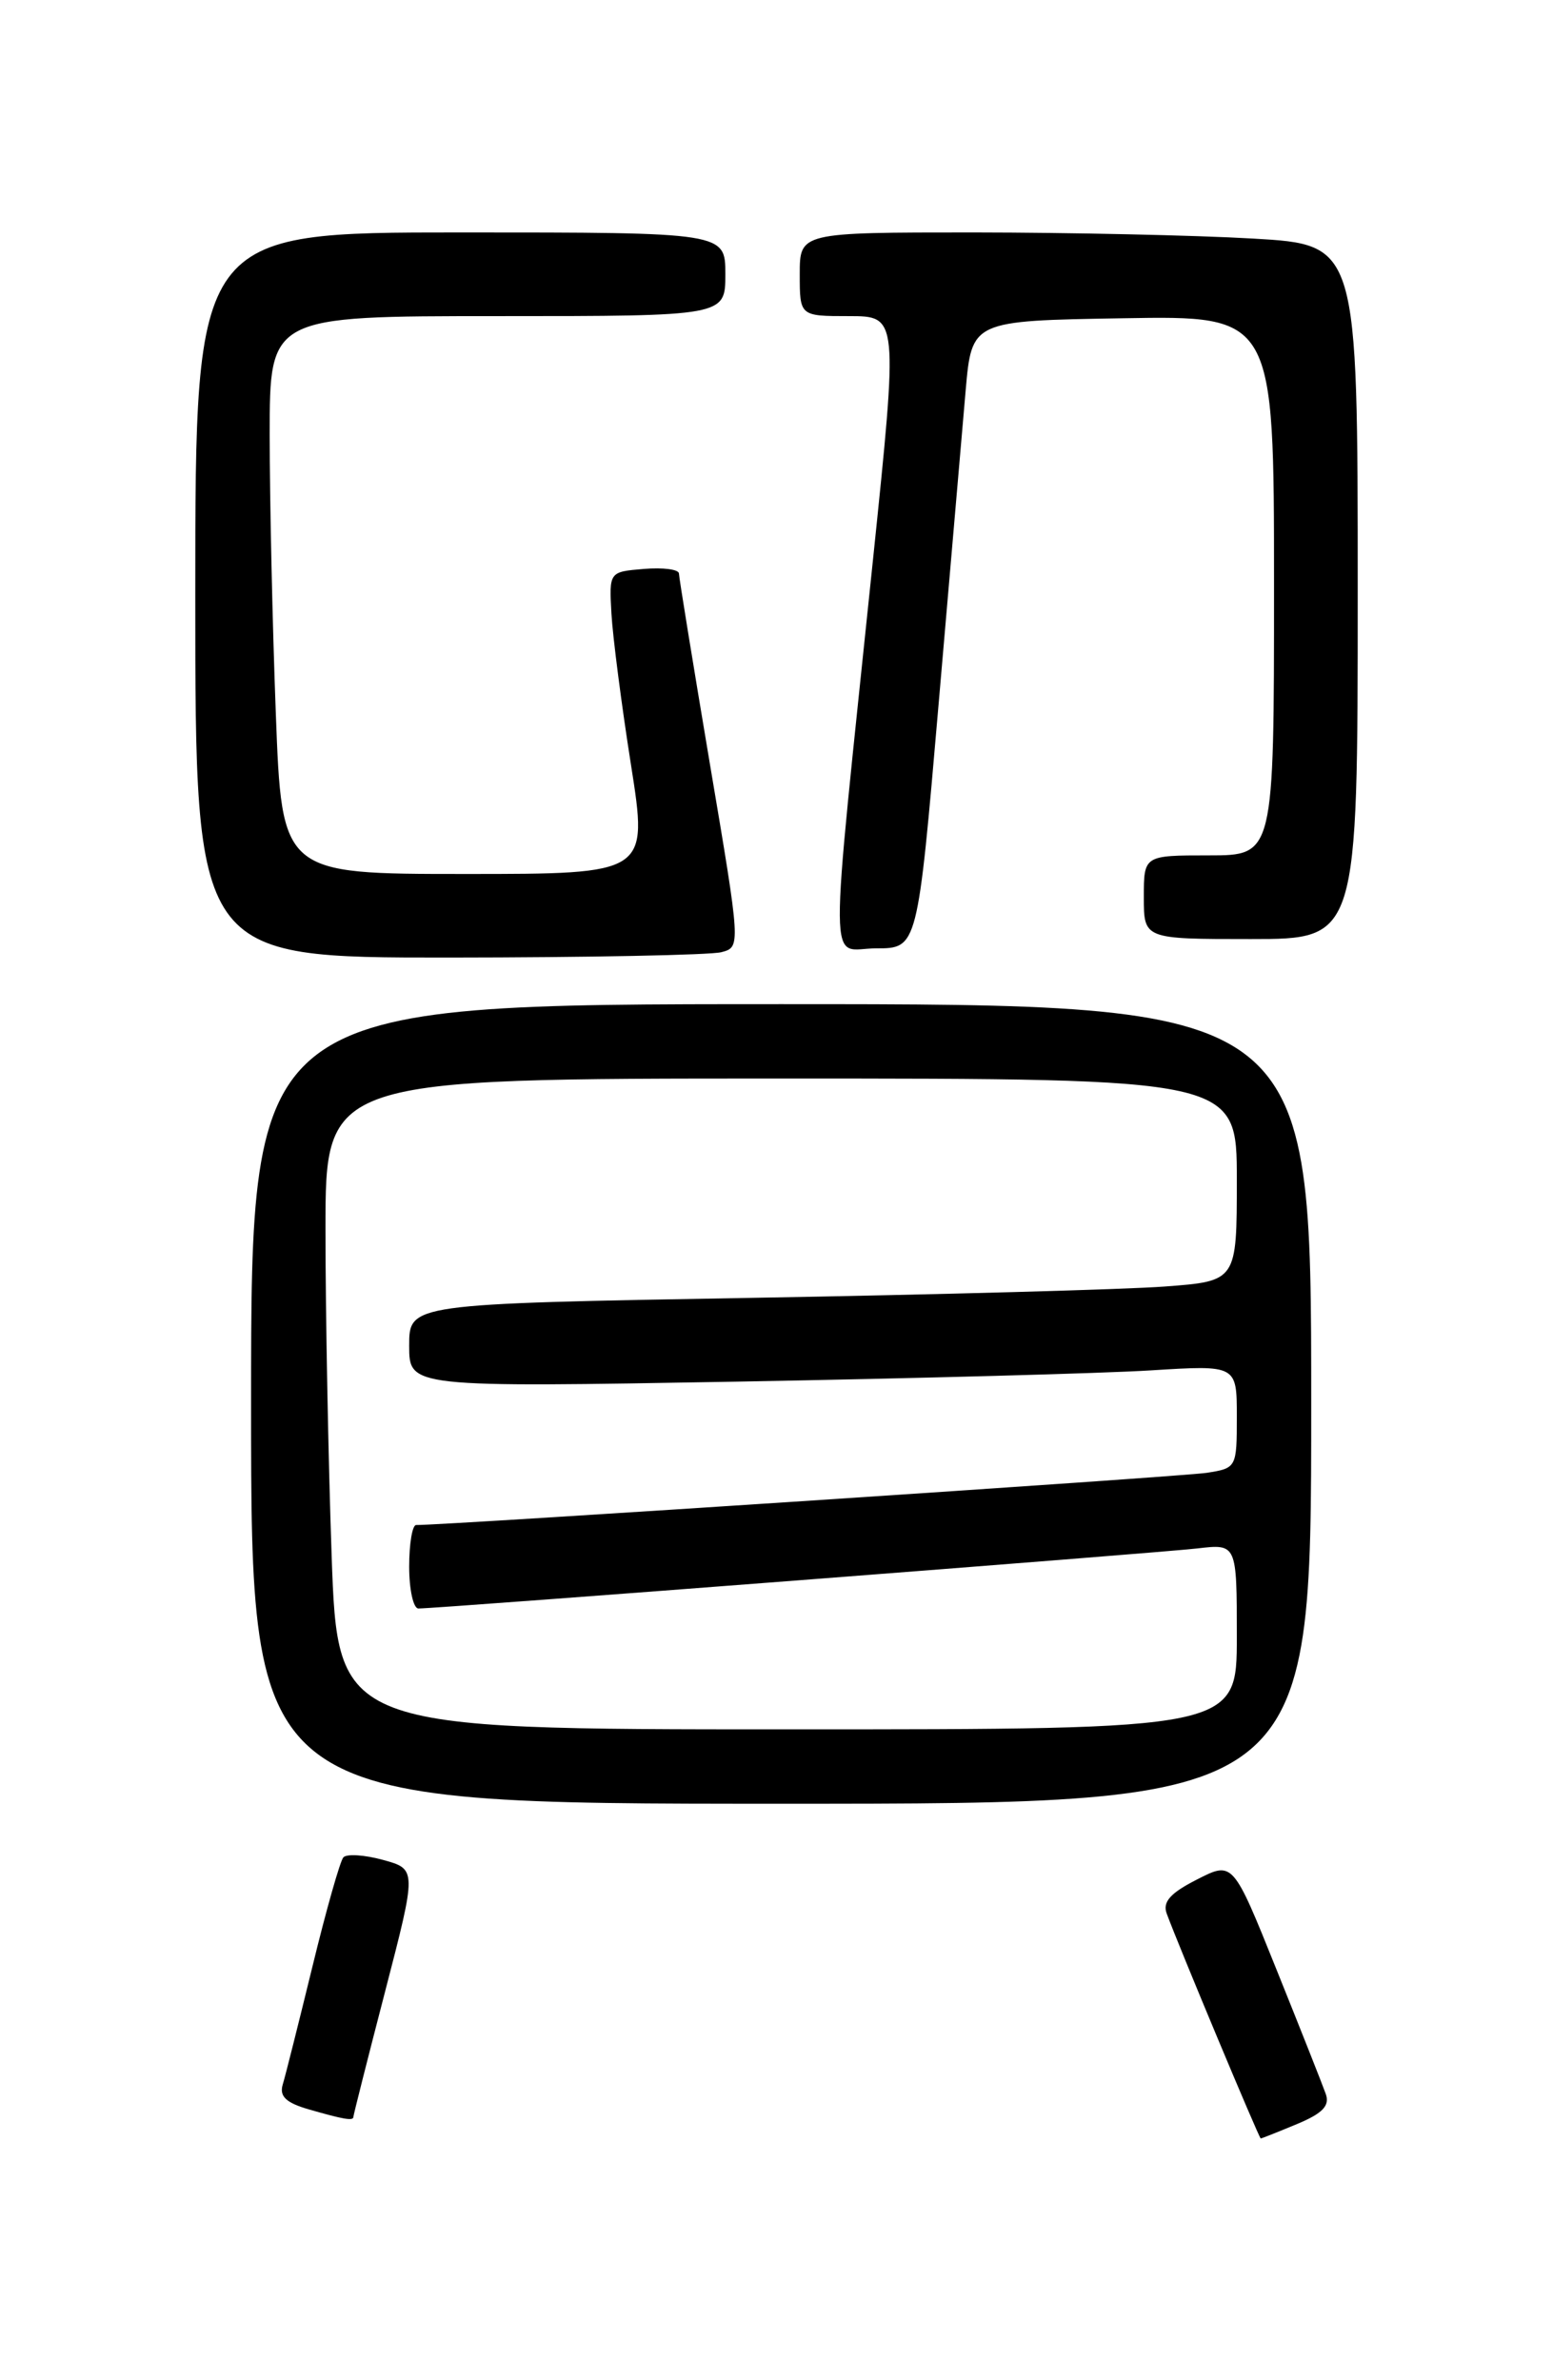<?xml version="1.0" encoding="UTF-8" standalone="no"?>
<!DOCTYPE svg PUBLIC "-//W3C//DTD SVG 1.1//EN" "http://www.w3.org/Graphics/SVG/1.1/DTD/svg11.dtd" >
<svg xmlns="http://www.w3.org/2000/svg" xmlns:xlink="http://www.w3.org/1999/xlink" version="1.1" viewBox="0 0 167 256">
 <g >
 <path fill="currentColor"
d=" M 139.47 228.45 C 142.25 227.29 143.02 226.47 142.56 225.20 C 142.23 224.26 139.85 218.25 137.27 211.84 C 132.58 200.17 132.58 200.17 128.71 202.15 C 125.84 203.61 125.00 204.56 125.46 205.81 C 126.76 209.35 135.40 230.00 135.57 230.00 C 135.67 230.00 137.43 229.30 139.47 228.45 Z  M 38.00 227.68 C 38.00 227.51 39.53 221.44 41.41 214.20 C 44.82 201.04 44.82 201.04 41.19 200.04 C 39.19 199.49 37.27 199.37 36.92 199.77 C 36.57 200.17 35.07 205.45 33.60 211.50 C 32.12 217.55 30.69 223.27 30.40 224.21 C 30.03 225.47 30.75 226.16 33.20 226.87 C 36.98 227.96 38.00 228.13 38.00 227.68 Z  M 141.00 151.00 C 141.00 108.00 141.00 108.00 84.00 108.00 C 27.00 108.00 27.00 108.00 27.00 151.00 C 27.00 194.00 27.00 194.00 84.00 194.00 C 141.00 194.00 141.00 194.00 141.00 151.00 Z  M 77.58 102.41 C 79.66 101.86 79.66 101.83 76.34 82.18 C 74.52 71.36 73.02 62.14 73.01 61.69 C 73.01 61.24 71.31 61.02 69.25 61.19 C 65.50 61.50 65.50 61.50 65.75 66.00 C 65.89 68.47 66.83 75.79 67.85 82.25 C 69.70 94.00 69.70 94.00 50.01 94.00 C 30.31 94.00 30.31 94.00 29.66 76.75 C 29.30 67.26 29.00 53.76 29.00 46.75 C 29.00 34.00 29.00 34.00 53.50 34.00 C 78.00 34.00 78.00 34.00 78.00 29.50 C 78.00 25.00 78.00 25.00 49.50 25.00 C 21.00 25.00 21.00 25.00 21.00 64.00 C 21.00 103.00 21.00 103.00 48.25 102.99 C 63.24 102.98 76.44 102.72 77.58 102.41 Z  M 100.93 75.75 C 102.17 61.31 103.48 46.12 103.84 42.00 C 104.50 34.50 104.50 34.50 120.75 34.23 C 137.00 33.95 137.00 33.95 137.00 62.98 C 137.00 92.00 137.00 92.00 130.00 92.00 C 123.00 92.00 123.00 92.00 123.00 96.50 C 123.00 101.00 123.00 101.00 134.50 101.00 C 146.00 101.00 146.00 101.00 146.00 63.65 C 146.00 26.31 146.00 26.31 134.75 25.66 C 128.56 25.30 115.06 25.01 104.75 25.00 C 86.00 25.00 86.00 25.00 86.00 29.50 C 86.00 34.00 86.00 34.00 91.29 34.00 C 96.59 34.00 96.59 34.00 93.87 60.25 C 89.08 106.50 89.05 102.00 94.21 102.00 C 98.67 102.00 98.67 102.00 100.93 75.75 Z  M 35.66 167.25 C 35.30 156.94 35.00 141.19 35.00 132.25 C 35.00 116.00 35.00 116.00 84.00 116.00 C 133.00 116.00 133.00 116.00 133.00 126.90 C 133.00 137.79 133.00 137.79 125.25 138.37 C 120.99 138.69 100.96 139.24 80.75 139.59 C 44.00 140.23 44.00 140.23 44.00 144.73 C 44.00 149.22 44.00 149.22 79.25 148.60 C 98.64 148.25 118.66 147.71 123.75 147.39 C 133.00 146.81 133.00 146.81 133.00 152.36 C 133.00 157.85 132.97 157.91 129.75 158.41 C 127.12 158.82 47.37 164.08 44.75 164.02 C 44.34 164.01 44.00 166.03 44.00 168.50 C 44.00 170.97 44.45 173.00 44.99 173.00 C 47.12 173.00 124.76 167.01 128.75 166.54 C 133.00 166.04 133.00 166.04 133.00 176.02 C 133.00 186.00 133.00 186.00 84.66 186.00 C 36.32 186.00 36.32 186.00 35.66 167.25 Z "/>
</g>
</svg>
